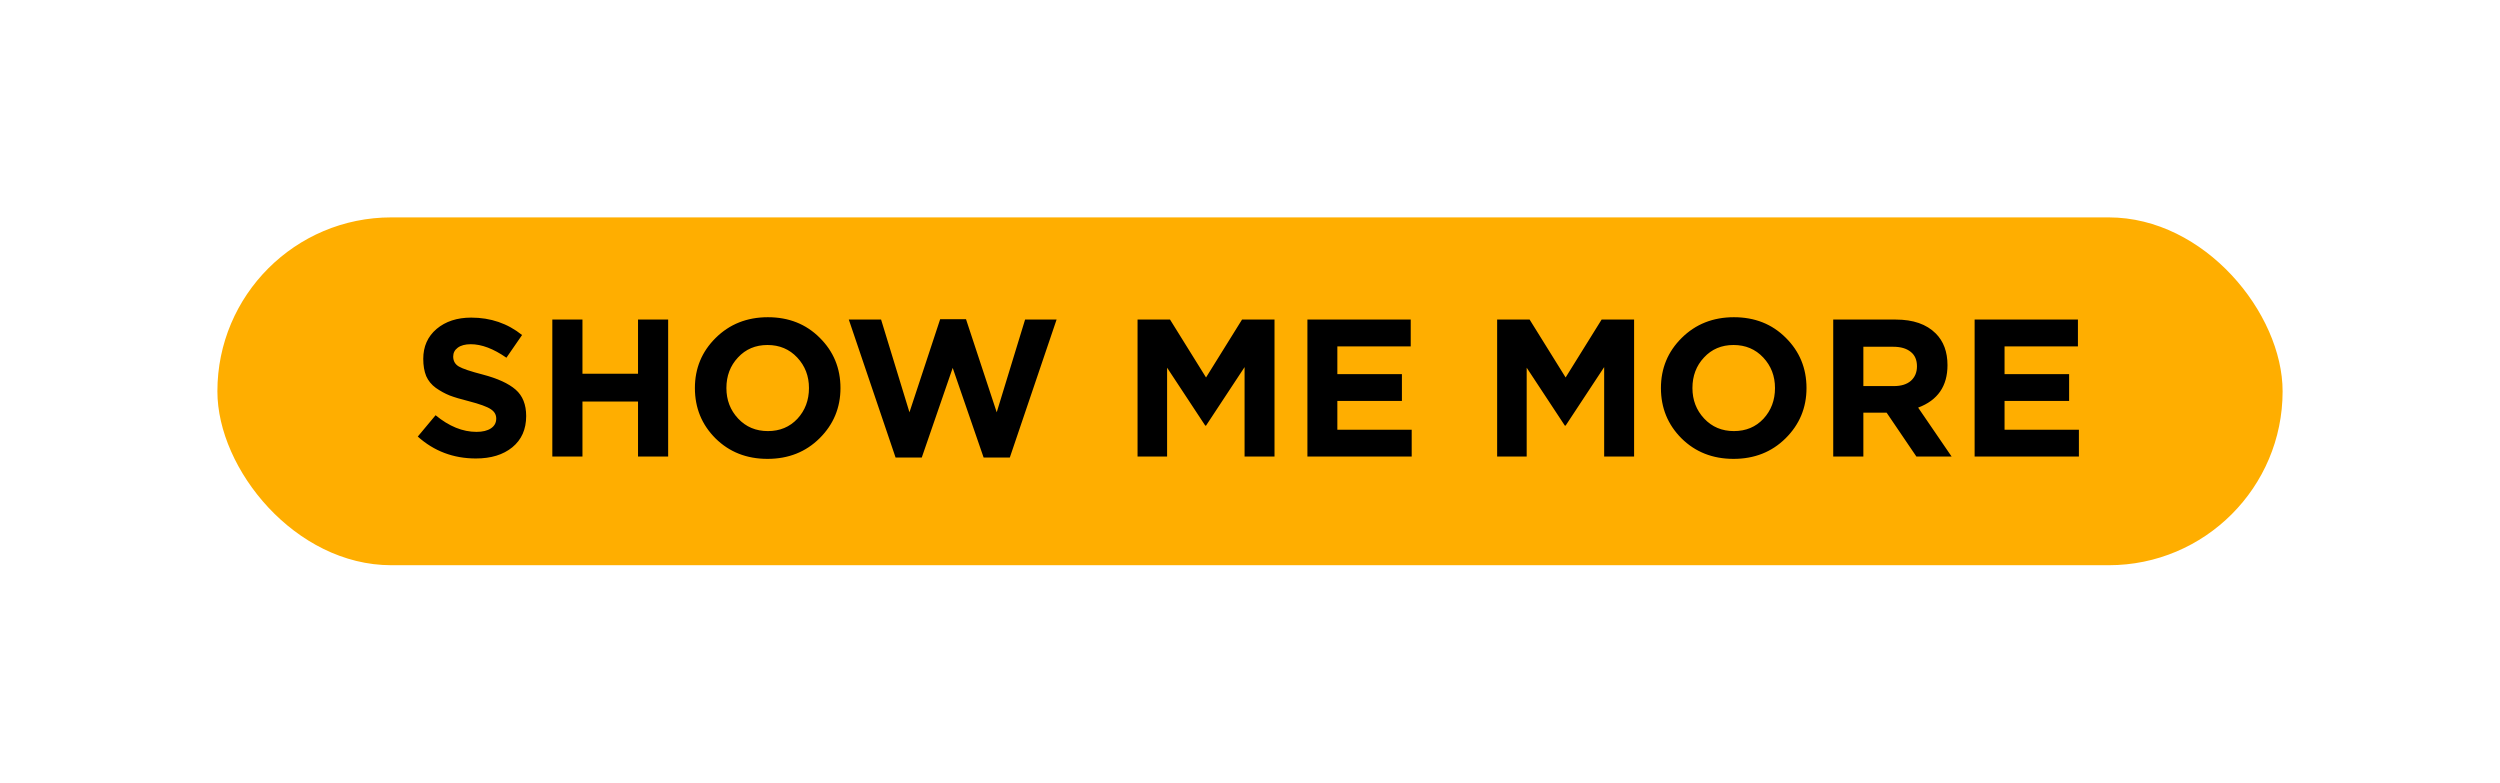 <svg width="230" height="72" viewBox="0 0 230 72" fill="none" xmlns="http://www.w3.org/2000/svg">
<g filter="url(#filter0_d)">
<rect x="20" y="16" width="190" height="32" rx="16" fill="#FFAE00"/>
<path d="M43.782 38.18C41.718 38.18 39.936 37.508 38.436 36.164L40.074 34.202C41.31 35.222 42.564 35.732 43.836 35.732C44.4 35.732 44.844 35.624 45.168 35.408C45.492 35.192 45.654 34.892 45.654 34.508C45.654 34.148 45.486 33.86 45.15 33.644C44.814 33.416 44.136 33.17 43.116 32.906C42.396 32.726 41.814 32.552 41.37 32.384C40.926 32.204 40.5 31.97 40.092 31.682C39.696 31.394 39.402 31.034 39.21 30.602C39.03 30.158 38.94 29.63 38.94 29.018C38.94 27.878 39.348 26.96 40.164 26.264C40.992 25.568 42.054 25.22 43.35 25.22C45.138 25.22 46.698 25.754 48.03 26.822L46.59 28.91C45.402 28.082 44.31 27.668 43.314 27.668C42.798 27.668 42.396 27.776 42.108 27.992C41.832 28.196 41.694 28.466 41.694 28.802C41.694 29.21 41.868 29.516 42.216 29.72C42.564 29.924 43.296 30.17 44.412 30.458C45.78 30.818 46.788 31.28 47.436 31.844C48.084 32.408 48.408 33.218 48.408 34.274C48.408 35.498 47.982 36.458 47.13 37.154C46.29 37.838 45.174 38.18 43.782 38.18ZM50.814 38V25.4H53.586V30.386H58.698V25.4H61.47V38H58.698V32.942H53.586V38H50.814ZM75.397 36.326C74.125 37.586 72.529 38.216 70.609 38.216C68.689 38.216 67.093 37.586 65.821 36.326C64.561 35.066 63.931 33.524 63.931 31.7C63.931 29.888 64.567 28.352 65.839 27.092C67.123 25.82 68.725 25.184 70.645 25.184C72.565 25.184 74.155 25.814 75.415 27.074C76.687 28.334 77.323 29.876 77.323 31.7C77.323 33.512 76.681 35.054 75.397 36.326ZM67.909 34.508C68.629 35.276 69.541 35.66 70.645 35.66C71.749 35.66 72.655 35.282 73.363 34.526C74.071 33.758 74.425 32.816 74.425 31.7C74.425 30.596 74.065 29.66 73.345 28.892C72.625 28.124 71.713 27.74 70.609 27.74C69.505 27.74 68.599 28.124 67.891 28.892C67.183 29.648 66.829 30.584 66.829 31.7C66.829 32.804 67.189 33.74 67.909 34.508ZM82.392 38.09L78.09 25.4H81.06L83.67 33.932L86.496 25.364H88.872L91.698 33.932L94.308 25.4H97.206L92.904 38.09H90.492L87.648 29.846L84.804 38.09H82.392ZM104.655 38V25.4H107.643L110.955 30.728L114.267 25.4H117.255V38H114.501V29.774L110.955 35.156H110.883L107.373 29.828V38H104.655ZM120.282 38V25.4H129.786V27.866H123.036V30.422H128.976V32.888H123.036V35.534H129.876V38H120.282ZM137.737 38V25.4H140.725L144.037 30.728L147.349 25.4H150.337V38H147.583V29.774L144.037 35.156H143.965L140.455 29.828V38H137.737ZM164.272 36.326C163 37.586 161.404 38.216 159.484 38.216C157.564 38.216 155.968 37.586 154.696 36.326C153.436 35.066 152.806 33.524 152.806 31.7C152.806 29.888 153.442 28.352 154.714 27.092C155.998 25.82 157.6 25.184 159.52 25.184C161.44 25.184 163.03 25.814 164.29 27.074C165.562 28.334 166.198 29.876 166.198 31.7C166.198 33.512 165.556 35.054 164.272 36.326ZM156.784 34.508C157.504 35.276 158.416 35.66 159.52 35.66C160.624 35.66 161.53 35.282 162.238 34.526C162.946 33.758 163.3 32.816 163.3 31.7C163.3 30.596 162.94 29.66 162.22 28.892C161.5 28.124 160.588 27.74 159.484 27.74C158.38 27.74 157.474 28.124 156.766 28.892C156.058 29.648 155.704 30.584 155.704 31.7C155.704 32.804 156.064 33.74 156.784 34.508ZM168.657 38V25.4H174.417C176.013 25.4 177.237 25.826 178.089 26.678C178.809 27.398 179.169 28.37 179.169 29.594C179.169 31.526 178.269 32.828 176.469 33.5L179.547 38H176.307L173.571 33.968H171.429V38H168.657ZM171.429 31.52H174.237C174.909 31.52 175.431 31.358 175.803 31.034C176.175 30.698 176.361 30.254 176.361 29.702C176.361 29.114 176.169 28.67 175.785 28.37C175.401 28.058 174.867 27.902 174.183 27.902H171.429V31.52ZM181.665 38V25.4H191.169V27.866H184.419V30.422H190.359V32.888H184.419V35.534H191.259V38H181.665Z" fill="black"/>
</g>
<defs>
<filter id="filter0_d" x="0" y="0" width="230" height="72" filterUnits="userSpaceOnUse" color-interpolation-filters="sRGB">
<feFlood flood-opacity="0" result="BackgroundImageFix"/>
<feColorMatrix in="SourceAlpha" type="matrix" values="0 0 0 0 0 0 0 0 0 0 0 0 0 0 0 0 0 0 127 0"/>
<feOffset dy="4"/>
<feGaussianBlur stdDeviation="10"/>
<feColorMatrix type="matrix" values="0 0 0 0 0 0 0 0 0 0 0 0 0 0 0 0 0 0 0.2 0"/>
<feBlend mode="normal" in2="BackgroundImageFix" result="effect1_dropShadow"/>
<feBlend mode="normal" in="SourceGraphic" in2="effect1_dropShadow" result="shape"/>
</filter>
</defs>
</svg>
